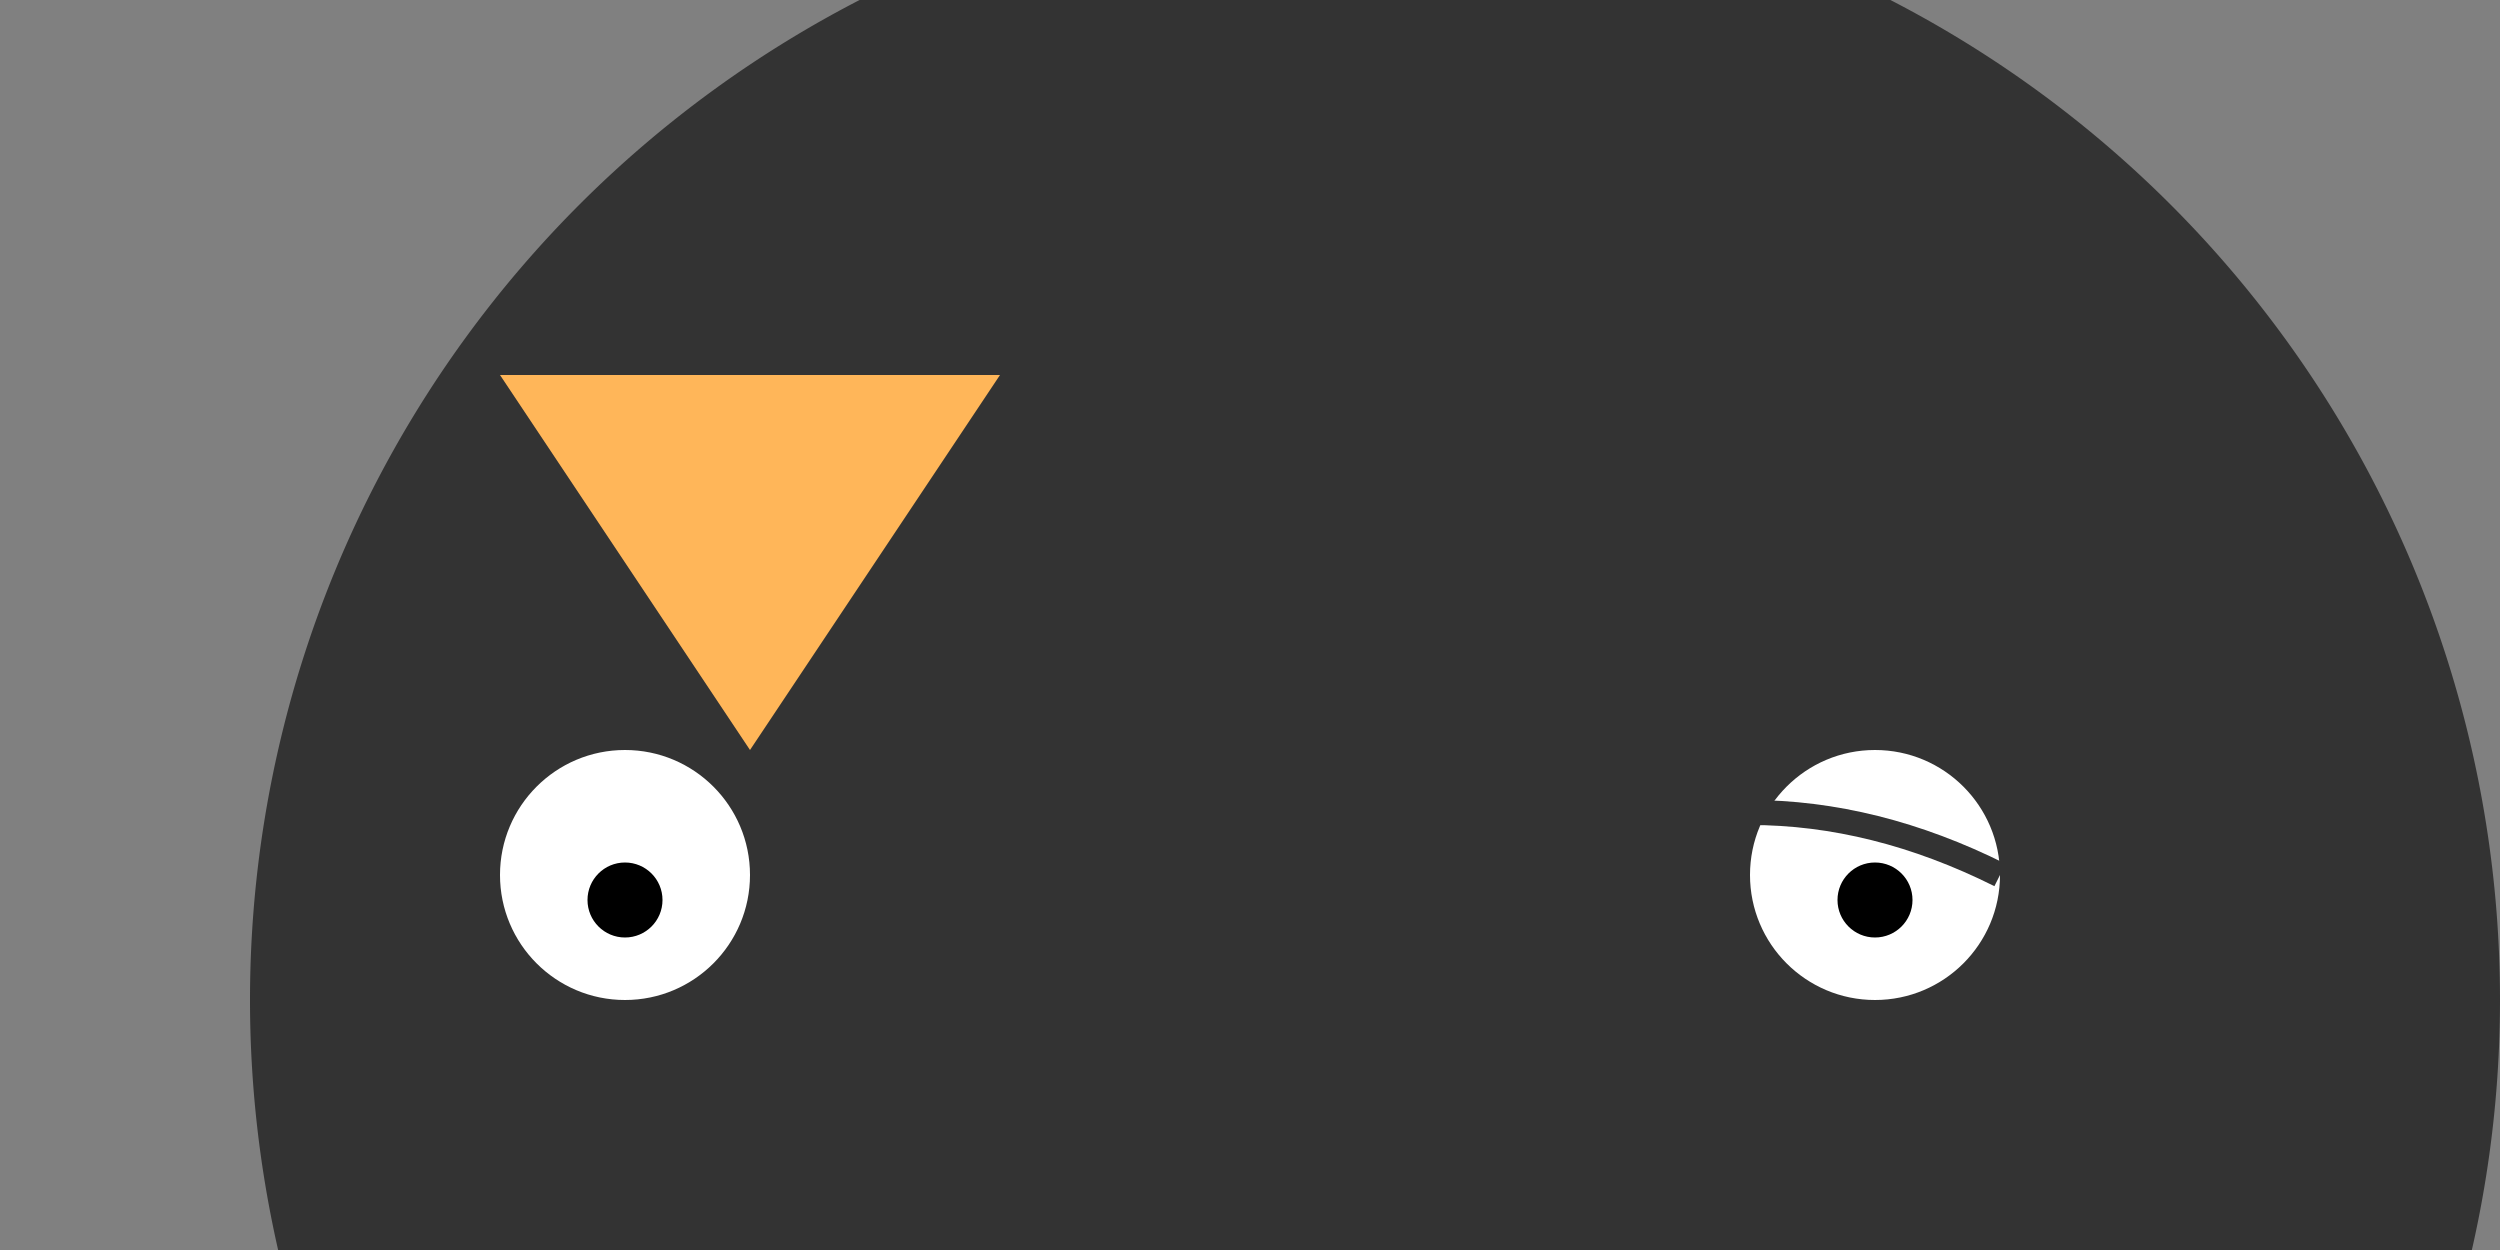 <svg width="200" height="100" xmlns="http://www.w3.org/2000/svg">
  <rect width="100%" height="100%" fill="#808080" stroke="none"/>
  <!-- Body -->
  <path d="M20 80 A60 60 0 1 1 200 80 60 60 0 1 1 20 80" fill="#333"/>

  <!-- Eyes -->
  <circle cx="50" cy="70" r="10" fill="#fff"/>
  <circle cx="150" cy="70" r="10" fill="#fff"/>
  <circle cx="50" cy="72" r="3" fill="#000"/>
  <circle cx="150" cy="72" r="3" fill="#000"/>

  <!-- Head and neck -->
  <path d="M20 80 Q40 90 60 80" stroke="none" fill="#333"/>

  <!-- Wings -->
  <path d="M120 70 Q150 40 200 70" stroke="none" fill="transparent"/>
  <path d="M80 70 Q50 40 20 70" stroke="none" fill="transparent"/>

  <!-- Beak -->
  <path d="M60 60 L80 30 L40 30 Z" fill="#ffb659"/>

  <!-- Feathers and details (example paths) -->
  <path d="M120 70 Q140 60 160 70" stroke="#333" stroke-width="2" fill="transparent"/>
  <path d="M85 75 Q95 65 105 75" stroke="#333" stroke-width="1.5" fill="transparent"/>

</svg>